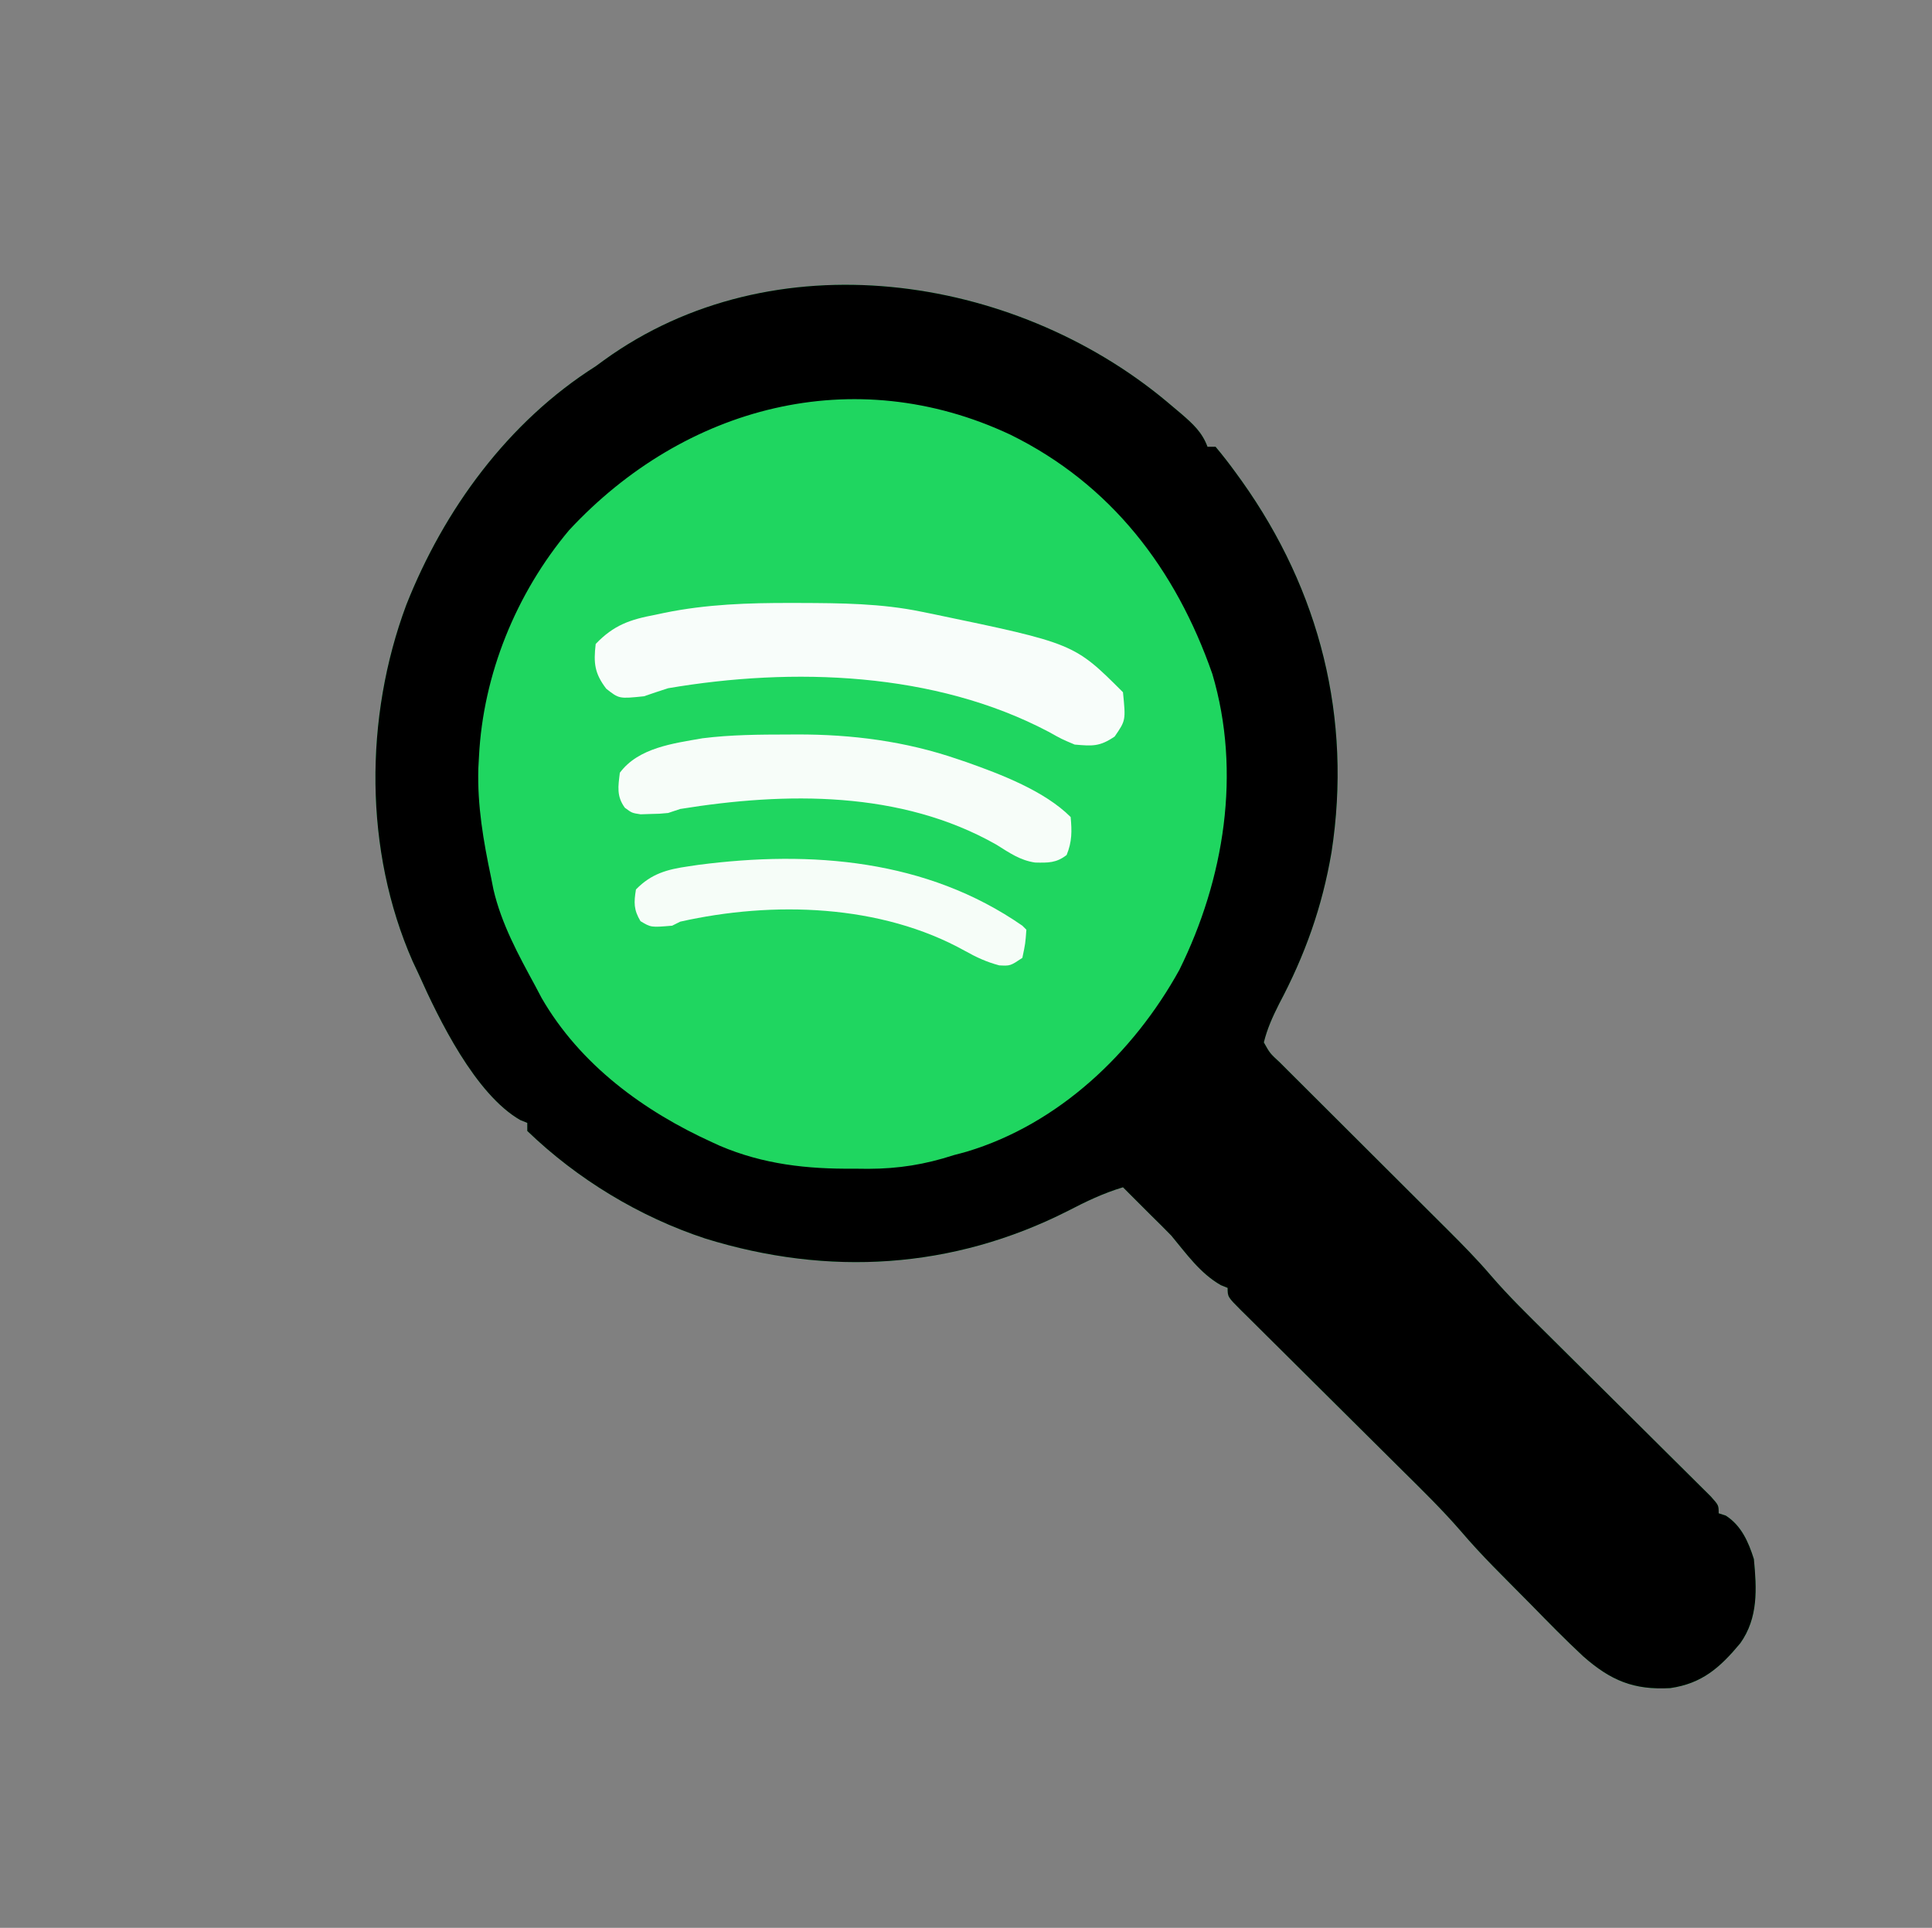 <?xml version="1.0" encoding="UTF-8"?>
<svg version="1.1" xmlns="http://www.w3.org/2000/svg" width="480" height="479">
<rect width="100%" height="100%" fill="#808080" stroke="none"/>
<path d="M0 0 C0.629 0.531 1.258 1.062 1.907 1.608 C2.814 2.37 2.814 2.37 3.739 3.146 C6.61 5.632 8.955 7.741 10.282 11.358 C10.942 11.358 11.602 11.358 12.282 11.358 C14.07 13.486 15.718 15.61 17.344 17.858 C18.077 18.871 18.077 18.871 18.825 19.904 C38.203 47.168 46.234 78.824 41.094 112.108 C38.781 125.706 34.51 137.672 28.051 149.835 C26.458 153.008 25.13 155.912 24.282 159.358 C25.79 162.058 25.79 162.058 28.282 164.358 C28.954 165.031 29.625 165.703 30.317 166.396 C33.666 169.745 37.022 173.086 40.377 176.428 C43.766 179.806 47.154 183.185 50.54 186.565 C53.102 189.122 55.665 191.677 58.229 194.231 C60.727 196.718 63.223 199.207 65.716 201.698 C67.112 203.091 68.51 204.481 69.908 205.872 C73.604 209.567 77.253 213.253 80.648 217.229 C85.098 222.409 89.987 227.158 94.837 231.958 C96.592 233.696 98.344 235.437 100.094 237.179 C105.065 242.126 110.041 247.066 115.022 252.003 C118.082 255.036 121.137 258.074 124.189 261.115 C125.351 262.27 126.515 263.424 127.68 264.576 C129.301 266.177 130.915 267.784 132.528 269.393 C133.448 270.306 134.368 271.219 135.317 272.16 C137.282 274.358 137.282 274.358 137.282 276.358 C137.859 276.544 138.437 276.73 139.032 276.921 C142.908 279.397 144.683 283.463 146.032 287.733 C146.736 295.124 147.147 302.335 142.649 308.651 C137.602 314.718 133.154 318.652 125.239 319.8 C116.165 320.3 110.459 317.914 103.626 311.902 C99.142 307.735 94.872 303.359 90.594 298.983 C89.303 297.68 88.01 296.378 86.717 295.077 C85.463 293.81 84.21 292.541 82.958 291.272 C82.391 290.698 81.824 290.124 81.24 289.532 C78.44 286.667 75.745 283.756 73.146 280.709 C68.544 275.404 63.528 270.51 58.541 265.573 C56.752 263.802 54.968 262.027 53.184 260.252 C48.117 255.209 43.045 250.173 37.969 245.141 C34.85 242.05 31.737 238.954 28.627 235.854 C27.443 234.676 26.256 233.5 25.068 232.326 C23.417 230.694 21.772 229.055 20.128 227.416 C19.387 226.688 19.387 226.688 18.631 225.945 C15.282 222.586 15.282 222.586 15.282 220.358 C14.725 220.132 14.168 219.905 13.594 219.671 C8.456 216.754 5.011 211.834 1.282 207.358 C-0.363 205.67 -2.032 204.005 -3.718 202.358 C-4.99 201.089 -6.261 199.818 -7.531 198.546 C-8.135 197.941 -8.74 197.337 -9.363 196.714 C-9.81 196.267 -10.257 195.819 -10.718 195.358 C-15.604 196.828 -19.904 198.89 -24.406 201.233 C-53.07 215.743 -83.895 217.561 -114.452 208.104 C-130.811 202.72 -146.296 193.342 -158.718 181.358 C-158.718 180.698 -158.718 180.038 -158.718 179.358 C-159.579 179.01 -159.579 179.01 -160.457 178.655 C-171.606 172.262 -180.672 153.67 -185.718 142.358 C-186.457 140.786 -186.457 140.786 -187.21 139.183 C-199.279 111.712 -199.213 78.645 -188.781 50.671 C-179.403 26.931 -163.47 5.136 -141.718 -8.642 C-141.042 -9.137 -140.365 -9.632 -139.667 -10.142 C-97.649 -40.528 -38.112 -31.685 0 0 Z " fill="#1FD660" transform="translate(289.718,99.642)"/>
<path d="M0 0 C0.629 0.531 1.258 1.062 1.907 1.608 C2.814 2.37 2.814 2.37 3.739 3.146 C6.61 5.632 8.955 7.741 10.282 11.358 C10.942 11.358 11.602 11.358 12.282 11.358 C14.07 13.486 15.718 15.61 17.344 17.858 C18.077 18.871 18.077 18.871 18.825 19.904 C38.203 47.168 46.234 78.824 41.094 112.108 C38.781 125.706 34.51 137.672 28.051 149.835 C26.458 153.008 25.13 155.912 24.282 159.358 C25.79 162.058 25.79 162.058 28.282 164.358 C28.954 165.031 29.625 165.703 30.317 166.396 C33.666 169.745 37.022 173.086 40.377 176.428 C43.766 179.806 47.154 183.185 50.54 186.565 C53.102 189.122 55.665 191.677 58.229 194.231 C60.727 196.718 63.223 199.207 65.716 201.698 C67.112 203.091 68.51 204.481 69.908 205.872 C73.604 209.567 77.253 213.253 80.648 217.229 C85.098 222.409 89.987 227.158 94.837 231.958 C96.592 233.696 98.344 235.437 100.094 237.179 C105.065 242.126 110.041 247.066 115.022 252.003 C118.082 255.036 121.137 258.074 124.189 261.115 C125.351 262.27 126.515 263.424 127.68 264.576 C129.301 266.177 130.915 267.784 132.528 269.393 C133.448 270.306 134.368 271.219 135.317 272.16 C137.282 274.358 137.282 274.358 137.282 276.358 C137.859 276.544 138.437 276.73 139.032 276.921 C142.908 279.397 144.683 283.463 146.032 287.733 C146.736 295.124 147.147 302.335 142.649 308.651 C137.602 314.718 133.154 318.652 125.239 319.8 C116.165 320.3 110.459 317.914 103.626 311.902 C99.142 307.735 94.872 303.359 90.594 298.983 C89.303 297.68 88.01 296.378 86.717 295.077 C85.463 293.81 84.21 292.541 82.958 291.272 C82.391 290.698 81.824 290.124 81.24 289.532 C78.44 286.667 75.745 283.756 73.146 280.709 C68.544 275.404 63.528 270.51 58.541 265.573 C56.752 263.802 54.968 262.027 53.184 260.252 C48.117 255.209 43.045 250.173 37.969 245.141 C34.85 242.05 31.737 238.954 28.627 235.854 C27.443 234.676 26.256 233.5 25.068 232.326 C23.417 230.694 21.772 229.055 20.128 227.416 C19.387 226.688 19.387 226.688 18.631 225.945 C15.282 222.586 15.282 222.586 15.282 220.358 C14.725 220.132 14.168 219.905 13.594 219.671 C8.456 216.754 5.011 211.834 1.282 207.358 C-0.363 205.67 -2.032 204.005 -3.718 202.358 C-4.99 201.089 -6.261 199.818 -7.531 198.546 C-8.135 197.941 -8.74 197.337 -9.363 196.714 C-9.81 196.267 -10.257 195.819 -10.718 195.358 C-15.604 196.828 -19.904 198.89 -24.406 201.233 C-53.07 215.743 -83.895 217.561 -114.452 208.104 C-130.811 202.72 -146.296 193.342 -158.718 181.358 C-158.718 180.698 -158.718 180.038 -158.718 179.358 C-159.579 179.01 -159.579 179.01 -160.457 178.655 C-171.606 172.262 -180.672 153.67 -185.718 142.358 C-186.457 140.786 -186.457 140.786 -187.21 139.183 C-199.279 111.712 -199.213 78.645 -188.781 50.671 C-179.403 26.931 -163.47 5.136 -141.718 -8.642 C-141.042 -9.137 -140.365 -9.632 -139.667 -10.142 C-97.649 -40.528 -38.112 -31.685 0 0 Z M-148.343 32.108 C-161.498 47.796 -169.692 67.931 -170.718 88.358 C-170.771 89.319 -170.824 90.279 -170.878 91.269 C-171.143 100.567 -169.621 109.304 -167.718 118.358 C-167.525 119.337 -167.332 120.315 -167.132 121.323 C-165.134 129.954 -160.913 137.625 -156.718 145.358 C-156.207 146.329 -155.695 147.3 -155.167 148.3 C-145.603 164.884 -129.785 176.462 -112.656 184.233 C-111.756 184.645 -111.756 184.645 -110.838 185.065 C-100.086 189.648 -89.183 190.848 -77.593 190.733 C-76.409 190.745 -75.224 190.757 -74.003 190.769 C-66.423 190.743 -59.914 189.696 -52.718 187.358 C-51.672 187.077 -50.625 186.796 -49.546 186.507 C-26.678 179.646 -8.086 161.935 3.282 141.358 C14.439 118.82 18.753 92.292 11.481 67.796 C2.381 41.712 -13.711 20.644 -38.707 8.354 C-77.588 -9.908 -119.689 1.245 -148.343 32.108 Z " fill="#000000" transform="translate(289.718,99.642)"/>
<path d="M0 0 C0.718 0.001 1.435 0.003 2.175 0.004 C12.38 0.038 22.4 0.106 32.438 2.188 C33.366 2.376 34.294 2.564 35.25 2.758 C70.314 10.064 70.314 10.064 82.438 22.188 C83.136 29.172 83.136 29.172 80.375 33.188 C76.665 35.713 74.87 35.573 70.438 35.188 C67.219 33.832 67.219 33.832 63.938 32 C35.663 17.095 0.484 15.91 -30.562 21.188 C-32.571 21.829 -34.573 22.491 -36.562 23.188 C-42.752 23.828 -42.752 23.828 -45.938 21.312 C-48.833 17.525 -49.129 14.965 -48.562 10.188 C-44.074 5.494 -40.028 4.118 -33.75 2.938 C-32.994 2.778 -32.238 2.618 -31.459 2.453 C-20.984 0.31 -10.667 -0.019 0 0 Z " fill="#F8FDFA" transform="translate(196.562,149.812)"/>
<path d="M0 0 C0.734 -0.004 1.467 -0.009 2.223 -0.013 C15.899 -0.047 29.195 1.661 42.188 6.125 C42.918 6.372 43.649 6.618 44.402 6.872 C52.96 9.902 63.766 14.016 70.25 20.5 C70.577 24.03 70.604 26.638 69.25 29.938 C66.676 31.948 64.613 31.877 61.417 31.81 C57.693 31.277 54.956 29.342 51.812 27.375 C28.082 13.892 -0.488 14.262 -26.75 18.5 C-27.74 18.83 -28.73 19.16 -29.75 19.5 C-31.906 19.703 -31.906 19.703 -34.25 19.75 C-35.023 19.776 -35.797 19.802 -36.594 19.828 C-38.75 19.5 -38.75 19.5 -40.504 18.199 C-42.604 15.336 -42.169 12.915 -41.75 9.5 C-37.123 3.272 -28.458 2.214 -21.236 0.939 C-14.178 0.05 -7.105 0.007 0 0 Z " fill="#F7FDF9" transform="translate(195.75,182.5)"/>
<path d="M0 0 C0.33 0.33 0.66 0.66 1 1 C0.75 4.438 0.75 4.438 0 8 C-3 10 -3 10 -5.738 9.863 C-8.872 9.034 -11.426 7.848 -14.247 6.27 C-35.148 -5.384 -61.979 -6.166 -85 -1 C-85.99 -0.505 -85.99 -0.505 -87 0 C-92.255 0.447 -92.255 0.447 -94.875 -1.125 C-96.575 -3.958 -96.528 -5.763 -96 -9 C-92.156 -12.947 -88.228 -13.987 -82.938 -14.75 C-82.125 -14.87 -81.313 -14.99 -80.476 -15.114 C-52.439 -18.761 -23.737 -16.471 0 0 Z " fill="#F6FDF8" transform="translate(254,230)"/>
</svg>
